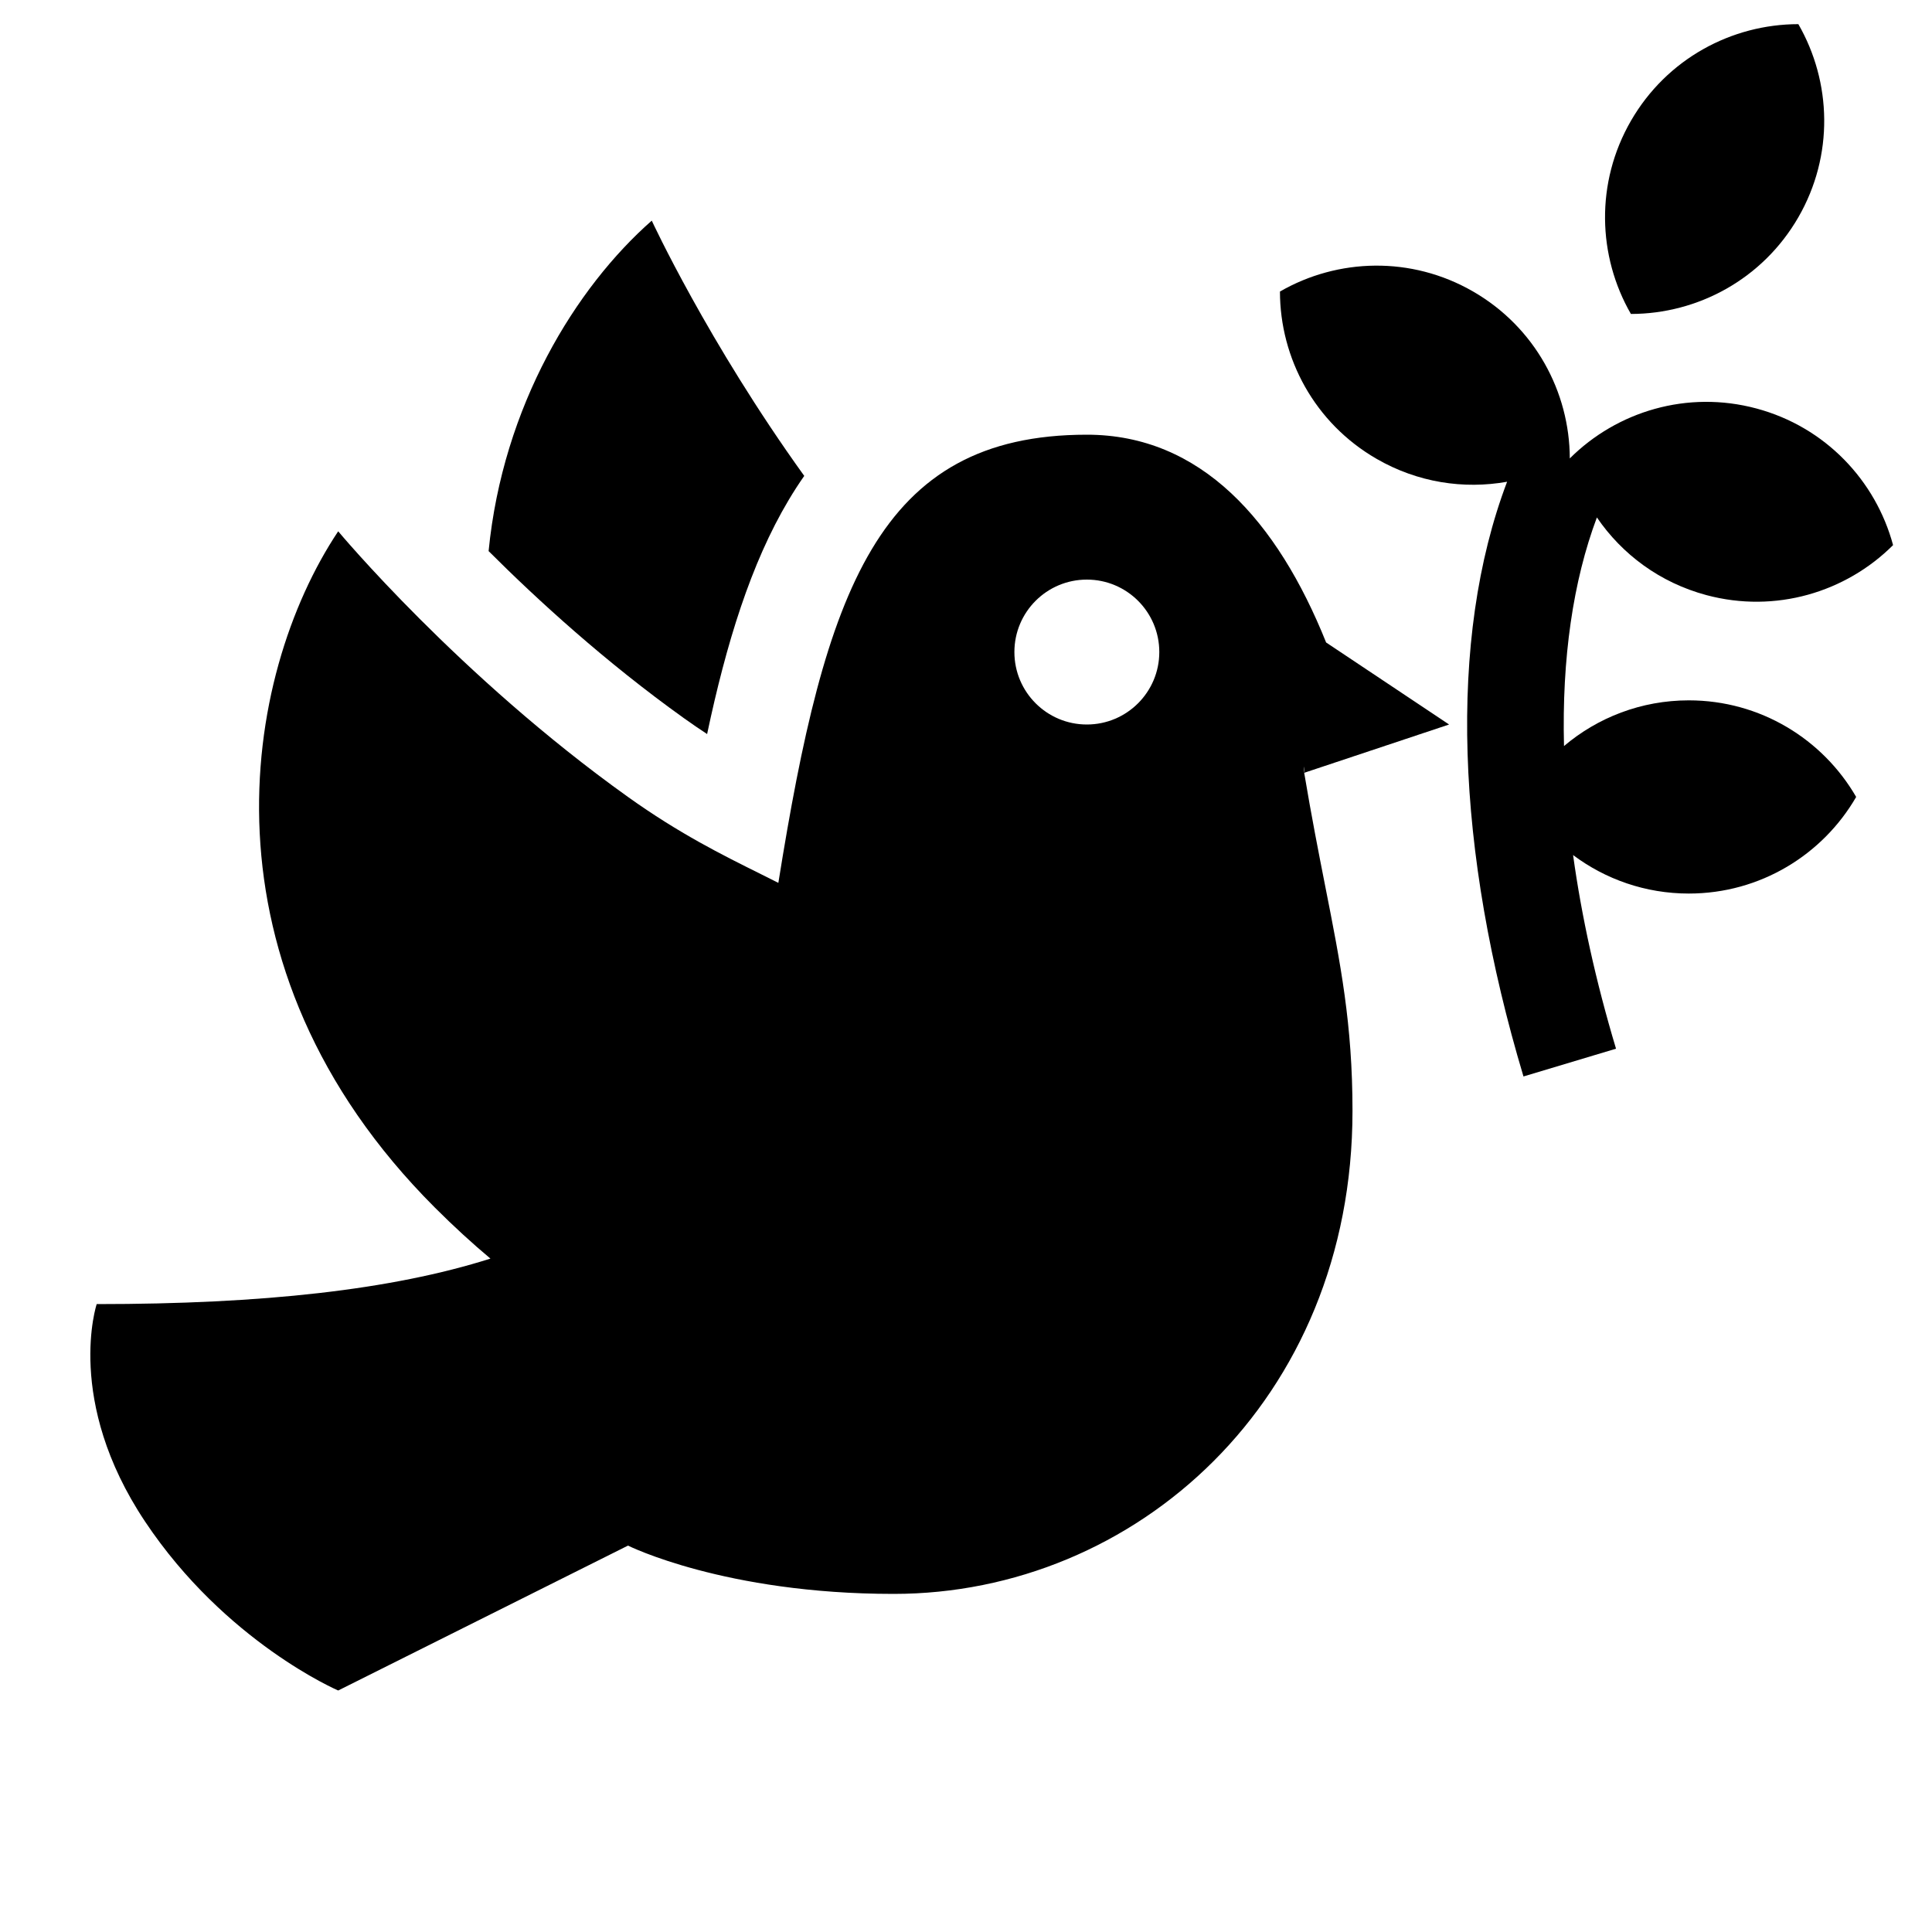 <?xml version="1.0" ?><svg fill="none" height="40" viewBox="0 0 40 40" width="40" xmlns="http://www.w3.org/2000/svg"><path d="M37.232 4.5C36.491 5.782 35.148 6.499 33.766 6.5C33.077 5.304 33.027 3.783 33.767 2.501C34.508 1.218 35.851 0.501 37.233 0.5C37.922 1.697 37.972 3.218 37.232 4.5Z" fill="black"/><path clip-rule="evenodd" d="M33.062 10.713C32.569 12.027 32.335 13.63 32.381 15.446C33.078 14.856 33.98 14.5 34.965 14.5C36.445 14.5 37.738 15.304 38.43 16.5C37.738 17.695 36.446 18.5 34.965 18.5C34.066 18.5 33.237 18.203 32.569 17.703C32.744 18.97 33.038 20.313 33.458 21.712L31.542 22.287C30.145 17.629 29.966 13.234 31.203 9.974C30.306 10.134 29.351 9.991 28.501 9.5C27.218 8.76 26.501 7.417 26.5 6.036C27.697 5.346 29.218 5.296 30.5 6.036C31.78 6.775 32.497 8.113 32.501 9.491C33.479 8.516 34.935 8.074 36.364 8.457C37.794 8.84 38.835 9.952 39.194 11.286C38.216 12.262 36.759 12.704 35.329 12.321C34.367 12.063 33.582 11.476 33.062 10.713ZM32.501 9.496L32.501 9.5L32.502 9.501L32.501 9.496Z" fill="black" fill-rule="evenodd"/><path d="M14.164 14.872C12.538 13.71 11.128 12.421 10.116 11.41C10.411 8.4 11.921 5.951 13.494 4.568C13.494 4.568 14.654 7.078 16.651 9.853C16.538 10.014 16.431 10.18 16.33 10.35C15.543 11.668 15.034 13.334 14.64 15.198C14.486 15.097 14.328 14.989 14.164 14.872Z" fill="black"/><path clip-rule="evenodd" d="M18.502 33C23.502 33 28.002 29 28.002 23C28.002 21.205 27.756 19.961 27.437 18.346C27.301 17.655 27.152 16.898 27.002 16L30.002 15L27.456 13.302C26.445 10.785 24.864 9 22.502 9C18.171 9 17.082 12.241 16.115 18.279C15.997 18.22 15.879 18.161 15.76 18.101C14.941 17.694 14.063 17.258 13.002 16.5C9.502 14 7.002 11 7.002 11C5.002 14 4.002 20 9.002 25C9.397 25.395 9.782 25.746 10.154 26.058C8.108 26.706 5.44 27 2.002 27C2.002 27 1.335 29 3.002 31.5C4.668 34 7.002 35 7.002 35L13.002 32C13.002 32 15.002 33 18.502 33ZM27.002 15.868C26.993 15.921 26.992 15.965 27.002 16V15.868ZM24.002 13.5C24.002 14.328 23.33 15 22.502 15C21.673 15 21.002 14.328 21.002 13.5C21.002 12.671 21.673 12 22.502 12C23.33 12 24.002 12.671 24.002 13.5Z" fill="black" fill-rule="evenodd"/></svg>